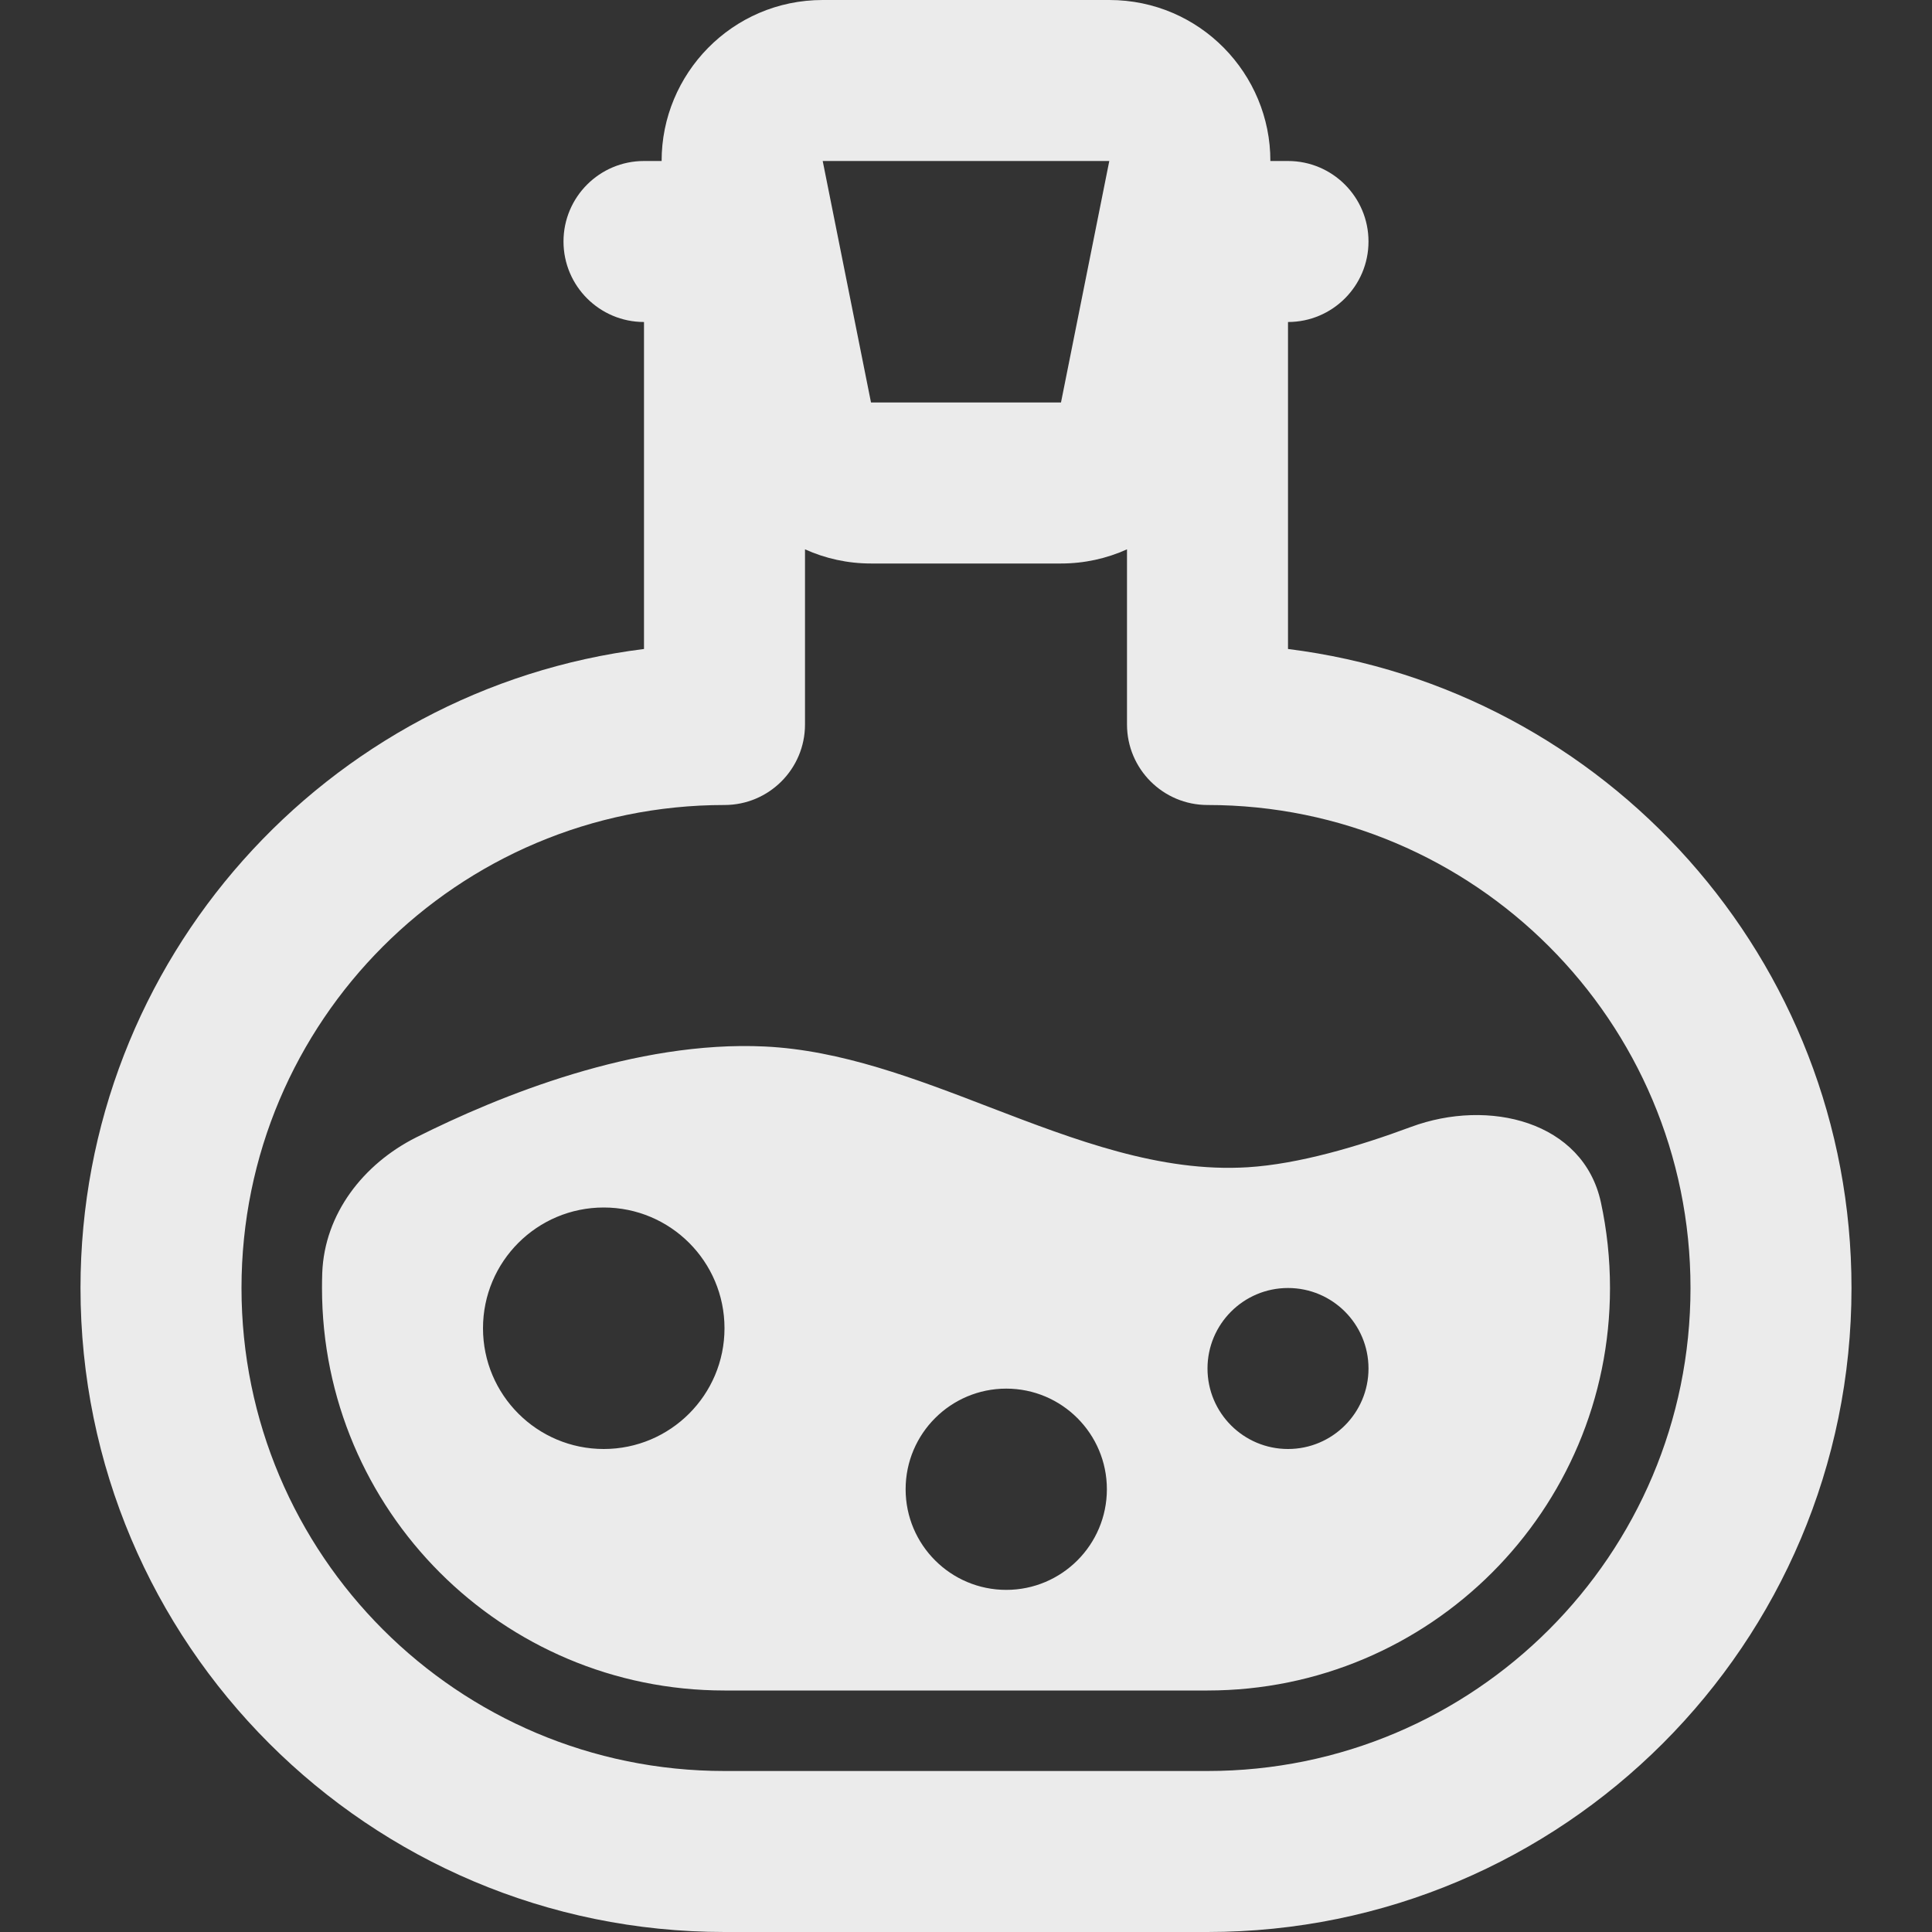<?xml version="1.0" encoding="utf-8"?><!-- Uploaded to: SVG Repo, www.svgrepo.com, Generator: SVG Repo Mixer Tools -->
<svg width="800px" height="800px" viewBox="0 0 24 24" fill="none" xmlns="http://www.w3.org/2000/svg">
<rect x="0" y="0" width="24" height="24" fill="#333333" stroke="none"/>
<path fill-rule="evenodd" clip-rule="evenodd" d="M10 9V6.824C10.252 6.938 10.53 7 10.82 7H13.18C13.47 7 13.748 6.938 14 6.824V9C14 9.552 14.448 10 15 10C18.314 10 21 12.686 21 16C21 19.314 18.314 22 15 22H9C5.686 22 3 19.314 3 16C3 12.686 5.686 10 9 10C9.552 10 10 9.552 10 9ZM16 2H15.781C15.783 0.921 14.908 0 13.78 0H10.22C9.092 0 8.217 0.921 8.219 2H8C7.448 2 7 2.448 7 3C7 3.552 7.448 4 8 4V8.062C4.054 8.554 1 11.92 1 16C1 20.418 4.582 24 9 24H15C19.418 24 23 20.418 23 16C23 11.92 19.946 8.554 16 8.062V4C16.552 4 17 3.552 17 3C17 2.448 16.552 2 16 2ZM10.22 2L10.82 5L13.18 5L13.78 2H10.22ZM15.5 14.5C14.412 14.567 13.354 14.161 12.293 13.754C11.371 13.399 10.447 13.045 9.5 13C7.896 12.924 6.206 13.609 5.17 14.129C4.513 14.459 4.03 15.079 4.003 15.814C4.001 15.876 4 15.938 4 16C4 18.761 6.239 21 9 21H15C17.761 21 20 18.761 20 16C20 15.635 19.961 15.279 19.887 14.936C19.668 13.929 18.494 13.641 17.528 13.999C16.874 14.242 16.13 14.461 15.5 14.5ZM9 16.5C9 17.328 8.328 18 7.5 18C6.672 18 6 17.328 6 16.5C6 15.671 6.672 15 7.5 15C8.328 15 9 15.671 9 16.5ZM12.5 19.75C13.19 19.75 13.75 19.19 13.75 18.5C13.75 17.81 13.19 17.25 12.5 17.25C11.81 17.25 11.25 17.81 11.25 18.5C11.25 19.19 11.81 19.75 12.5 19.75ZM17 17C17 17.552 16.552 18 16 18C15.448 18 15 17.552 15 17C15 16.448 15.448 16 16 16C16.552 16 17 16.448 17 17Z" fill="#EBEBEB"/>
</svg>